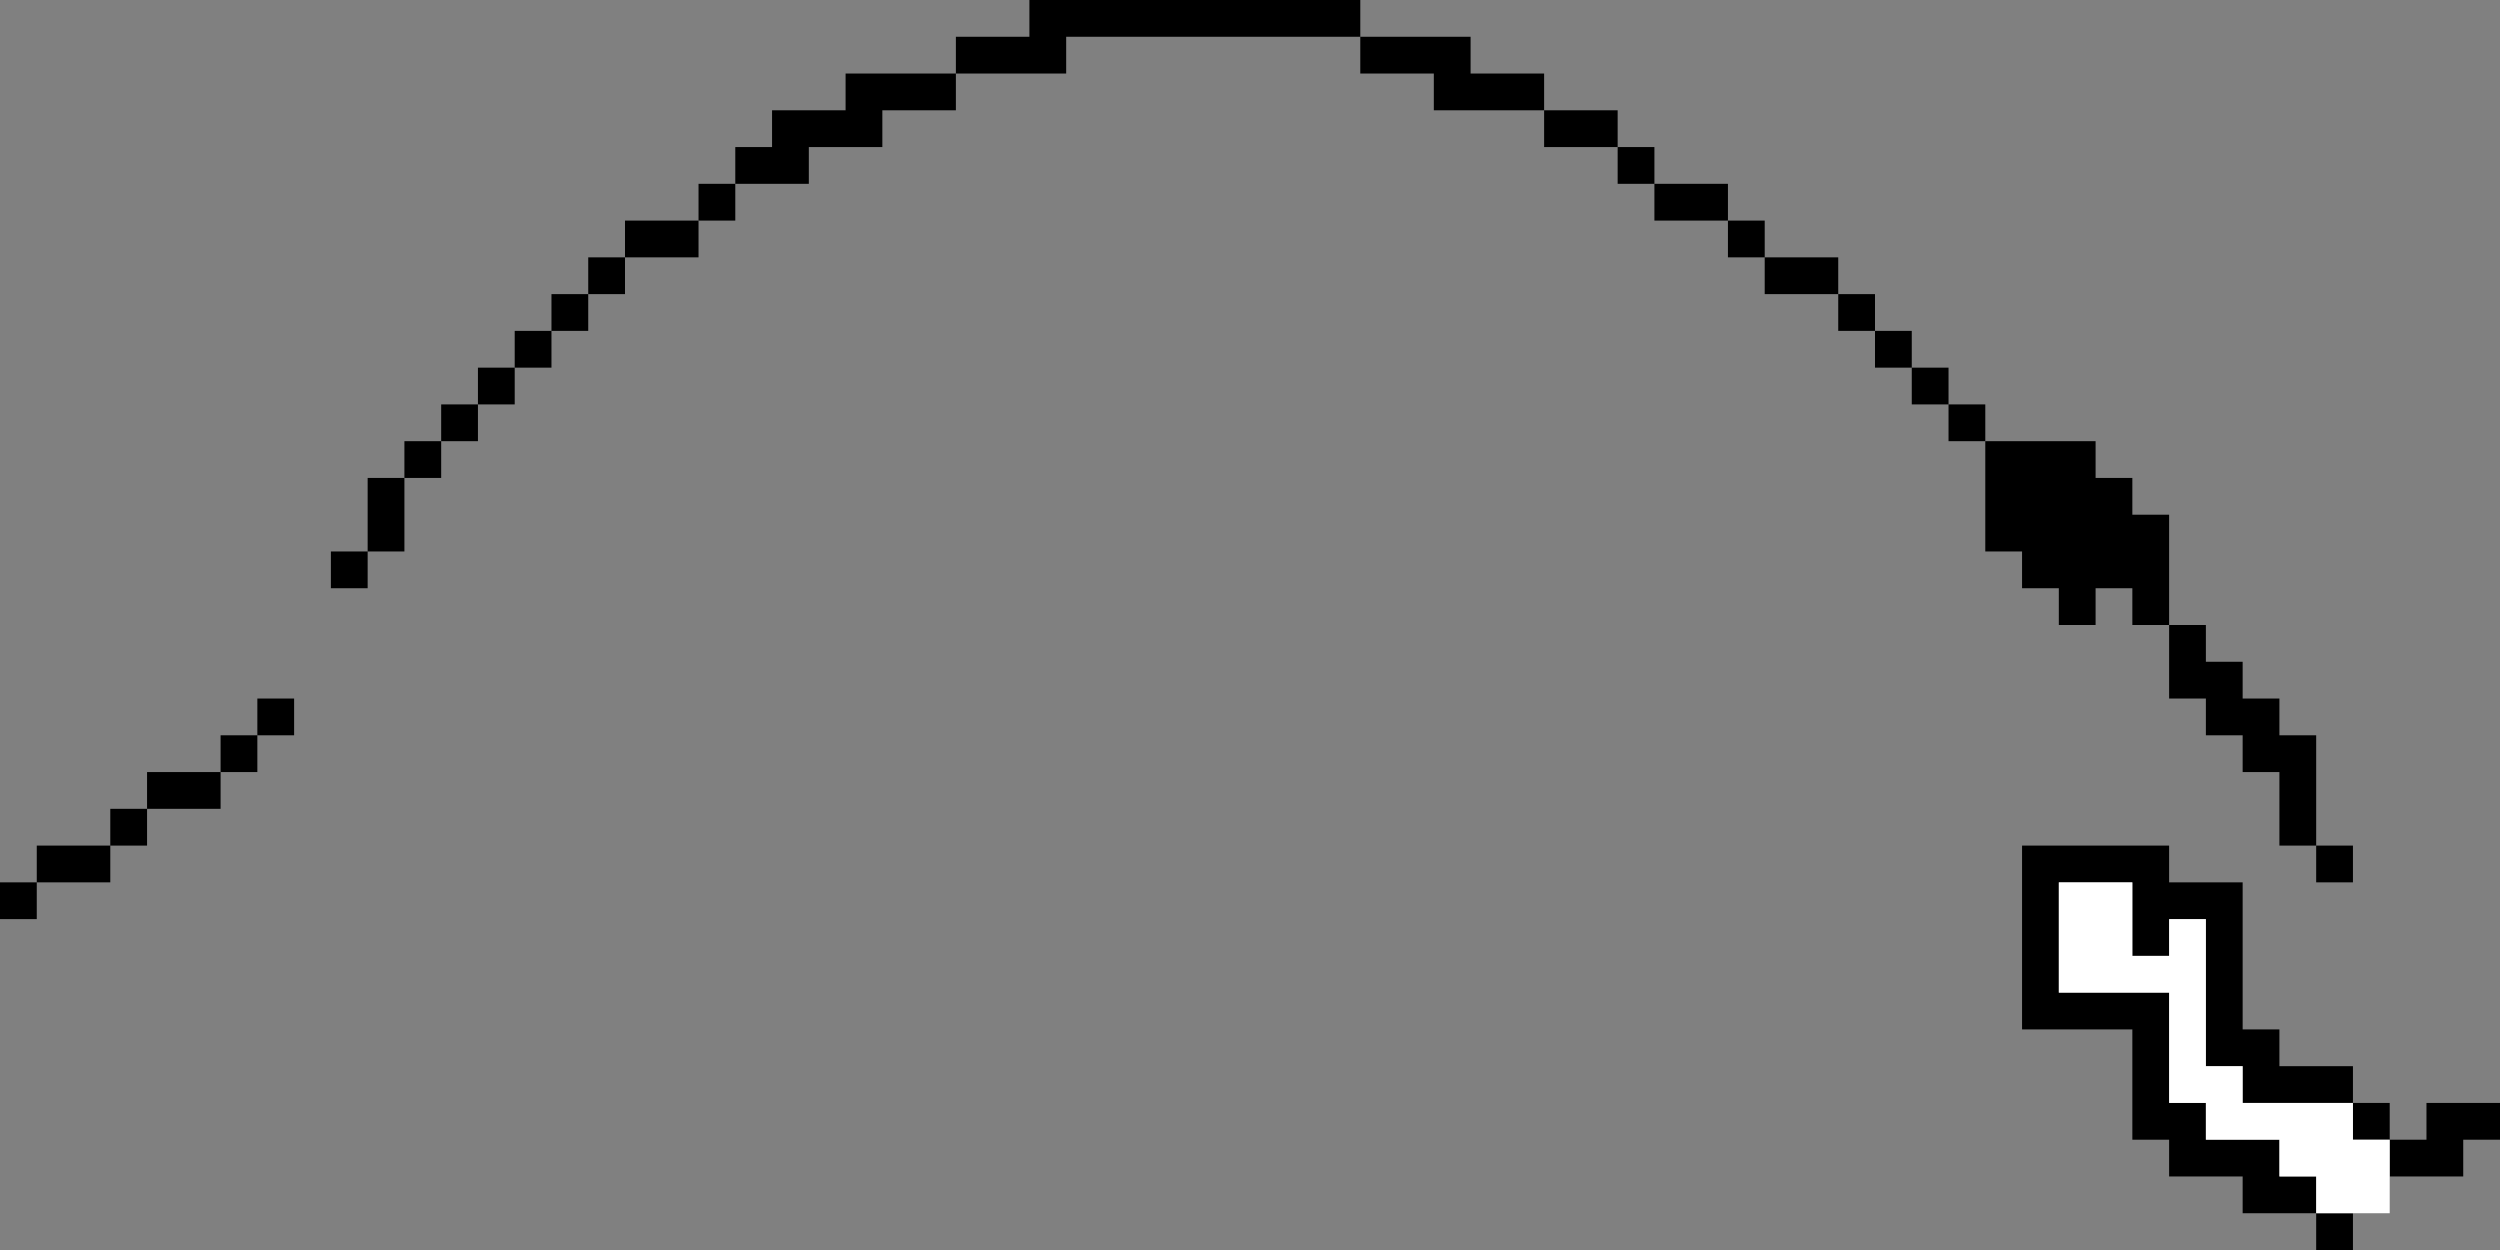 <?xml version="1.0" encoding="UTF-8" standalone="no"?>
<svg xmlns:ffdec="https://www.free-decompiler.com/flash" xmlns:xlink="http://www.w3.org/1999/xlink" ffdec:objectType="shape" height="34.0px" width="68.0px" xmlns="http://www.w3.org/2000/svg">
  <rect width="100%" height="100%" fill="#808080" stroke="none"/>
  <g transform="matrix(1.0, 0.0, 0.0, 1.0, 30.0, 22.0)">
    <path d="M10.0 -21.0 L10.0 -20.0 12.0 -20.0 12.0 -19.0 14.0 -19.0 14.0 -18.0 15.0 -18.0 15.0 -17.0 17.0 -17.0 17.0 -16.0 18.0 -16.0 18.0 -15.0 20.0 -15.0 20.0 -14.0 21.0 -14.0 21.0 -13.0 22.0 -13.0 22.0 -12.0 23.0 -12.0 23.0 -11.0 24.0 -11.0 24.0 -10.0 27.0 -10.0 27.0 -9.0 28.0 -9.0 28.0 -8.0 29.0 -8.0 29.0 -5.0 30.0 -5.0 30.0 -4.0 31.0 -4.0 31.0 -3.0 32.0 -3.0 32.0 -2.0 33.0 -2.0 33.0 1.0 34.0 1.0 34.0 2.0 33.0 2.0 33.0 1.0 32.0 1.0 32.0 -1.0 31.0 -1.0 31.0 -2.0 30.0 -2.0 30.0 -3.0 29.0 -3.0 29.0 -5.0 28.0 -5.0 28.0 -6.0 27.0 -6.0 27.0 -5.0 26.0 -5.0 26.0 -6.0 25.0 -6.0 25.0 -7.0 24.0 -7.0 24.0 -10.0 23.0 -10.0 23.0 -11.0 22.0 -11.0 22.0 -12.0 21.0 -12.0 21.0 -13.0 20.0 -13.0 20.0 -14.0 18.0 -14.0 18.0 -15.0 17.0 -15.0 17.0 -16.0 15.0 -16.0 15.0 -17.0 14.0 -17.0 14.0 -18.0 12.0 -18.0 12.0 -19.0 9.0 -19.0 9.0 -20.0 7.0 -20.0 7.0 -21.0 -1.0 -21.0 -1.0 -20.0 -4.0 -20.0 -4.0 -19.0 -6.0 -19.0 -6.0 -18.0 -8.0 -18.0 -8.0 -17.0 -10.0 -17.0 -10.0 -16.0 -11.0 -16.0 -11.0 -15.0 -13.0 -15.0 -13.0 -14.0 -14.0 -14.0 -14.0 -13.0 -15.0 -13.0 -15.0 -12.0 -16.0 -12.0 -16.0 -11.0 -17.0 -11.0 -17.0 -10.0 -18.0 -10.0 -18.0 -9.0 -19.0 -9.0 -19.0 -7.0 -20.0 -7.0 -20.0 -6.0 -21.0 -6.0 -21.0 -7.0 -20.0 -7.0 -20.0 -9.0 -19.0 -9.0 -19.0 -10.0 -18.0 -10.0 -18.0 -11.0 -17.0 -11.0 -17.0 -12.0 -16.0 -12.0 -16.0 -13.0 -15.0 -13.0 -15.0 -14.0 -14.0 -14.0 -14.0 -15.0 -13.0 -15.0 -13.0 -16.0 -11.0 -16.0 -11.0 -17.0 -10.0 -17.0 -10.0 -18.0 -9.0 -18.0 -9.0 -19.0 -7.0 -19.0 -7.0 -20.0 -4.0 -20.0 -4.0 -21.0 -2.0 -21.0 -2.0 -22.0 7.0 -22.0 7.0 -21.0 10.0 -21.0 M-30.0 2.0 L-29.0 2.0 -29.0 1.0 -27.0 1.0 -27.0 0.0 -26.0 0.0 -26.0 -1.0 -24.0 -1.0 -24.0 -2.0 -23.0 -2.0 -23.0 -3.0 -22.0 -3.0 -22.0 -2.0 -23.0 -2.0 -23.0 -1.0 -24.0 -1.0 -24.0 0.0 -26.0 0.0 -26.0 1.0 -27.0 1.0 -27.0 2.0 -29.0 2.0 -29.0 3.0 -30.0 3.0 -30.0 2.0" fill="#000000" fill-rule="evenodd" stroke="none"/>
    <path d="M34.0 8.0 L31.0 8.0 31.0 7.0 30.0 7.0 30.0 3.0 29.0 3.0 29.0 4.0 28.0 4.0 28.0 2.0 26.0 2.0 26.0 5.0 29.0 5.0 29.0 8.0 30.0 8.0 30.0 9.0 32.0 9.0 32.0 10.0 33.0 10.0 33.0 11.0 31.0 11.0 31.0 10.0 29.0 10.0 29.0 9.0 28.0 9.0 28.0 6.0 25.0 6.0 25.0 1.0 29.0 1.0 29.0 2.0 31.0 2.0 31.0 6.0 32.0 6.0 32.0 7.0 34.0 7.0 34.0 8.0 35.0 8.0 35.0 9.0 36.0 9.0 36.0 8.0 38.0 8.0 38.0 9.0 37.0 9.0 37.0 10.0 35.0 10.0 35.0 9.0 34.0 9.0 34.0 8.0 M33.0 11.0 L34.0 11.0 34.0 12.0 33.0 12.0 33.0 11.0" fill="#000000" fill-rule="evenodd" stroke="none"/>
    <path d="M33.0 11.0 L33.0 10.0 32.0 10.0 32.0 9.0 30.0 9.0 30.0 8.0 29.0 8.0 29.0 5.0 26.0 5.0 26.0 2.0 28.0 2.0 28.0 4.0 29.0 4.0 29.0 3.0 30.0 3.0 30.0 7.0 31.0 7.0 31.0 8.0 34.0 8.0 34.0 9.0 35.0 9.0 35.0 10.0 35.0 11.0 34.0 11.0 33.0 11.0" fill="#ffffff" fill-rule="evenodd" stroke="none"/>
  </g>
</svg>

